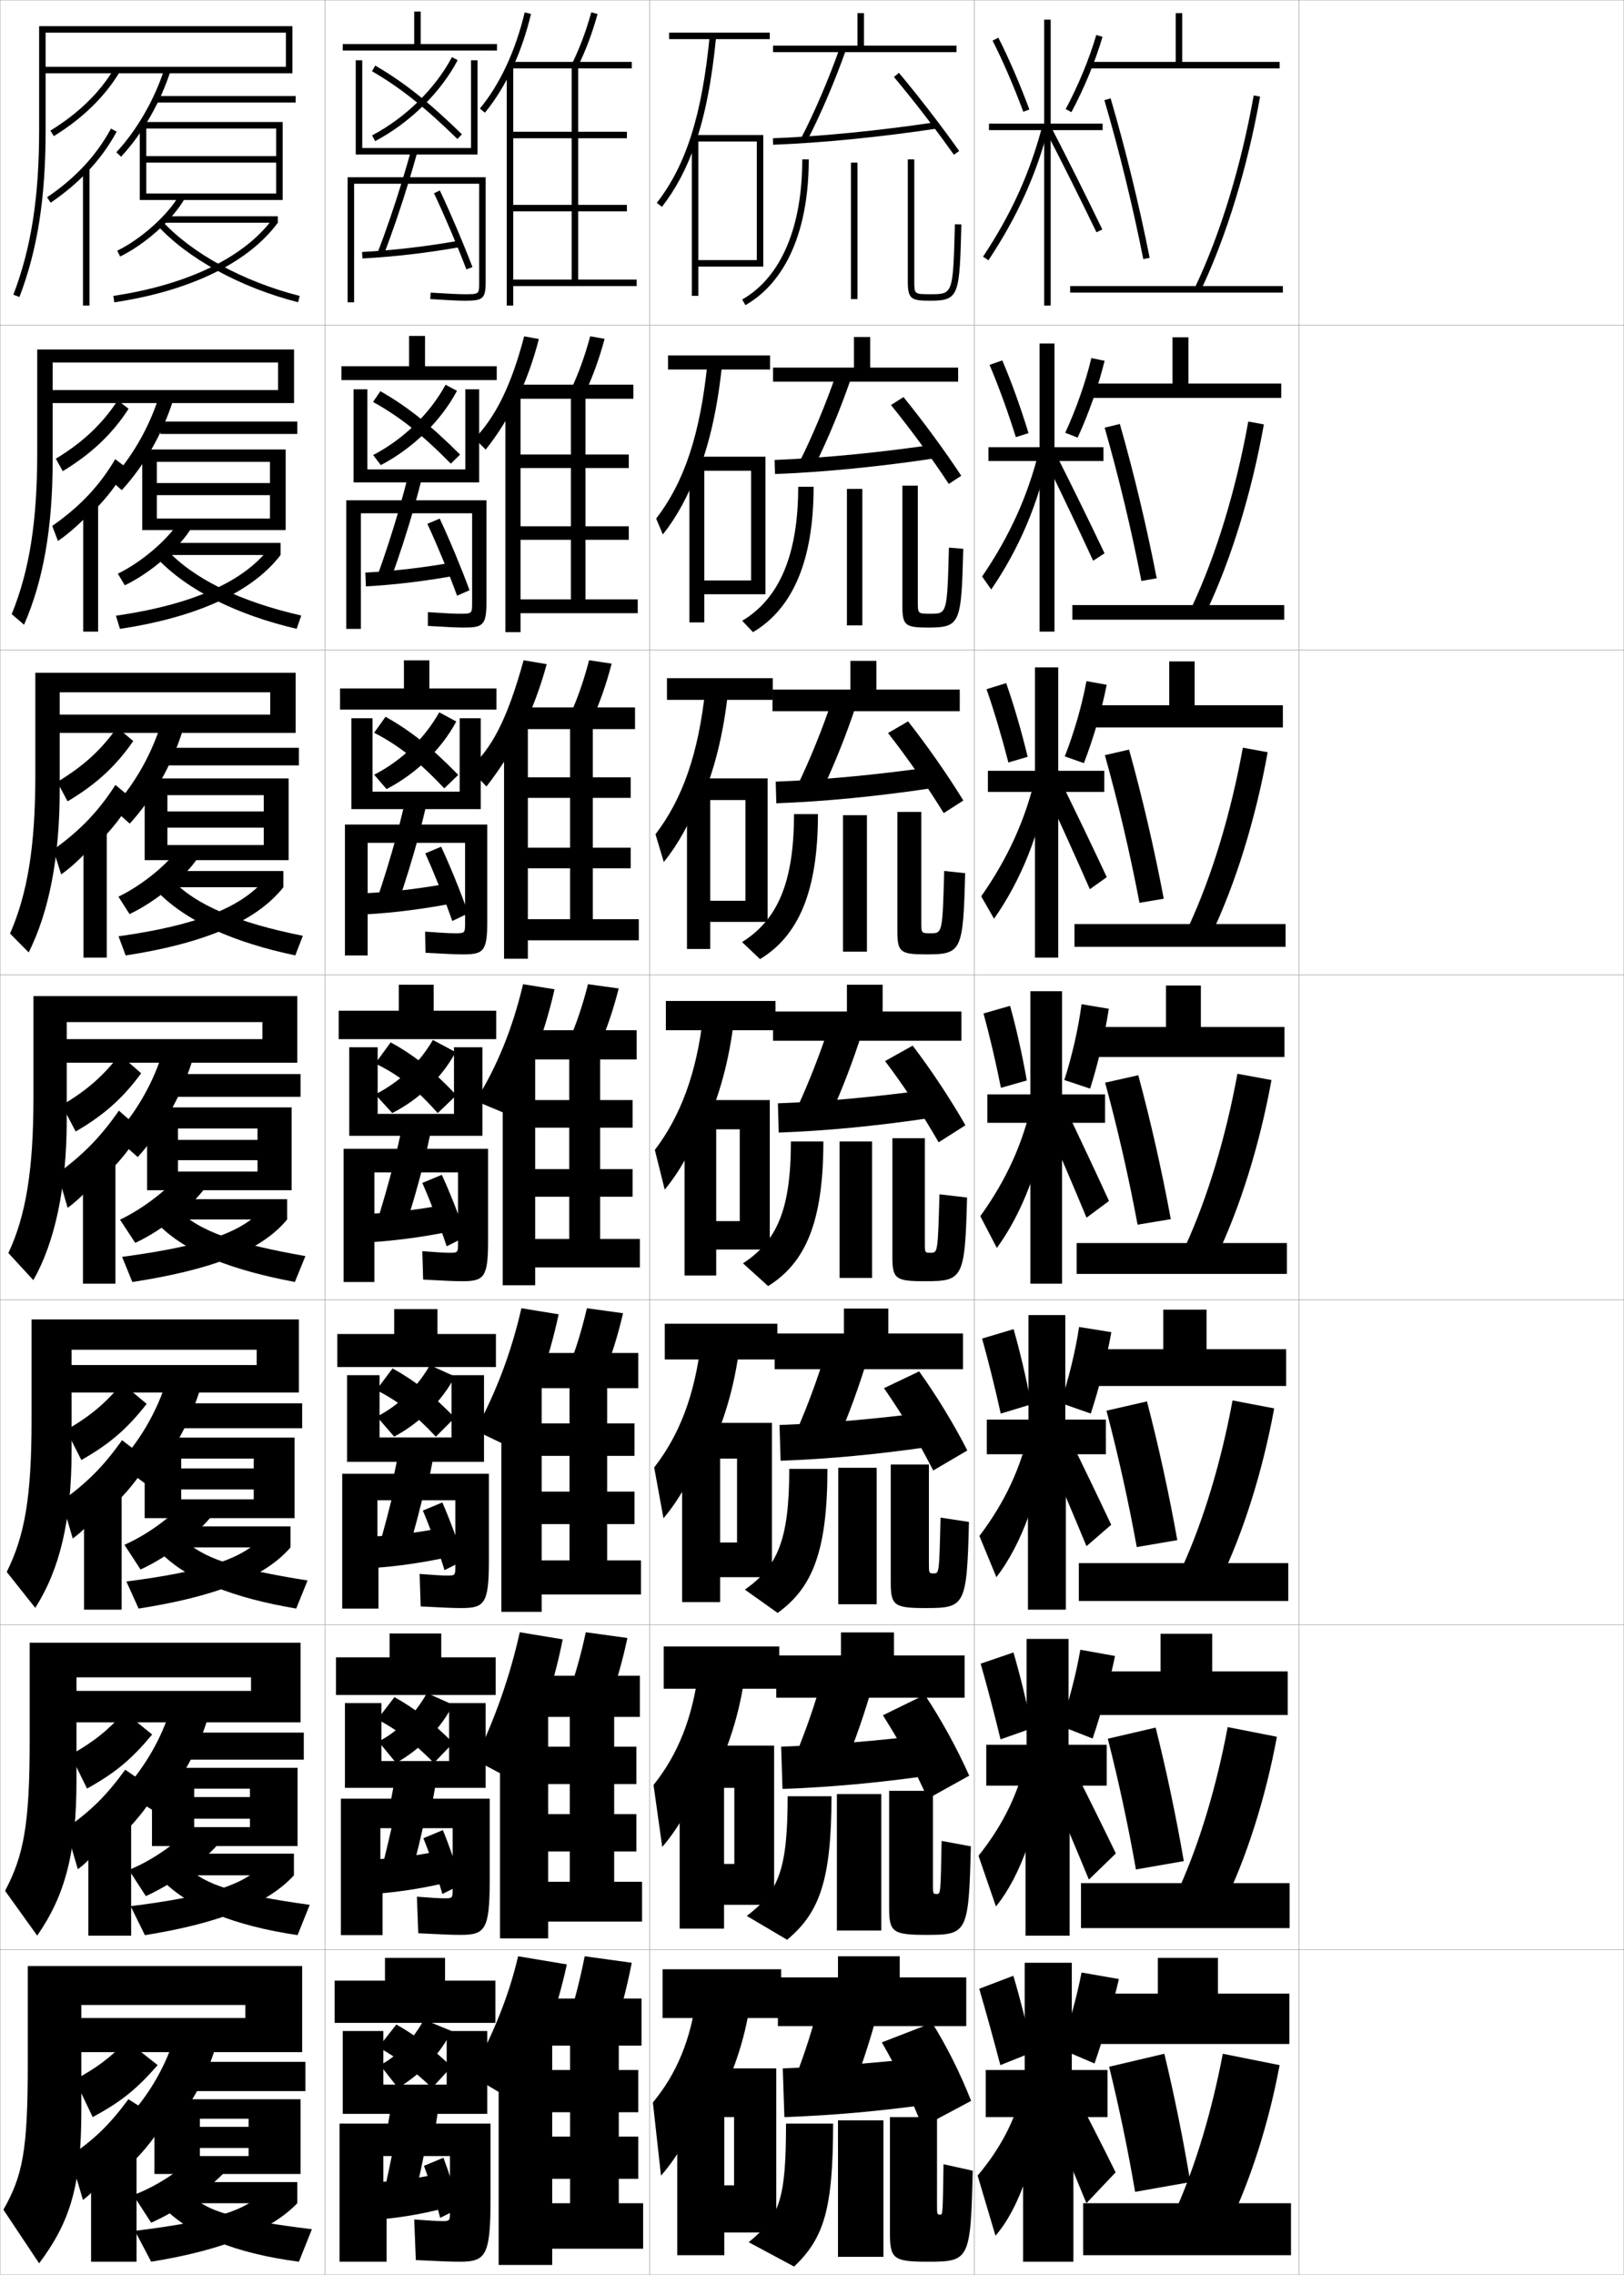 <?xml version="1.0" encoding="utf-8"?>
<!-- Generator: Adobe Illustrator 11 Build 225, SVG Export Plug-In . SVG Version: 6.0.0 Build 78)  -->
<!DOCTYPE svg PUBLIC "-//W3C//DTD SVG 1.0//EN"    "http://www.w3.org/TR/2001/REC-SVG-20010904/DTD/svg10.dtd">
<svg  xmlns="http://www.w3.org/2000/svg" xmlns:xlink="http://www.w3.org/1999/xlink" xmlns:a="http://ns.adobe.com/AdobeSVGViewerExtensions/3.0/"
	 width="500.1" height="700.1" viewBox="0 0 500.1 700.1"
	 overflow="visible" enable-background="new 0 0 500.1 700.1" xml:space="preserve">
		<g id="glyphs">
			<g>
				<rect x="0.05" y="0.05" fill="none" stroke="#999999" stroke-width="0.1" width="100" height="100"/> 
				<rect x="0.05" y="100.05" fill="none" stroke="#999999" stroke-width="0.1" width="100" height="100"/> 
				<rect x="0.05" y="200.05" fill="none" stroke="#999999" stroke-width="0.1" width="100" height="100"/> 
				<rect x="0.05" y="300.05" fill="none" stroke="#999999" stroke-width="0.1" width="100" height="100"/> 
				<rect x="0.05" y="400.05" fill="none" stroke="#999999" stroke-width="0.1" width="100" height="100"/> 
				<rect x="0.05" y="500.05" fill="none" stroke="#999999" stroke-width="0.1" width="100" height="100"/> 
				<rect x="0.05" y="600.05" fill="none" stroke="#999999" stroke-width="0.1" width="100" height="100"/> 
				<rect x="100.05" y="0.05" fill="none" stroke="#999999" stroke-width="0.1" width="100" height="100"/> 
				<rect x="100.05" y="100.05" fill="none" stroke="#999999" stroke-width="0.1" width="100" height="100"/> 
				<rect x="100.05" y="200.05" fill="none" stroke="#999999" stroke-width="0.1" width="100" height="100"/> 
				<rect x="100.05" y="300.05" fill="none" stroke="#999999" stroke-width="0.1" width="100" height="100"/> 
				<rect x="100.05" y="400.05" fill="none" stroke="#999999" stroke-width="0.1" width="100" height="100"/> 
				<rect x="100.05" y="500.05" fill="none" stroke="#999999" stroke-width="0.1" width="100" height="100"/> 
				<rect x="100.05" y="600.05" fill="none" stroke="#999999" stroke-width="0.1" width="100" height="100"/> 
				<rect x="200.05" y="0.05" fill="none" stroke="#999999" stroke-width="0.1" width="100" height="100"/> 
				<rect x="200.05" y="100.05" fill="none" stroke="#999999" stroke-width="0.1" width="100" height="100"/> 
				<rect x="200.05" y="200.05" fill="none" stroke="#999999" stroke-width="0.1" width="100" height="100"/> 
				<rect x="200.05" y="300.05" fill="none" stroke="#999999" stroke-width="0.1" width="100" height="100"/> 
				<rect x="200.05" y="400.05" fill="none" stroke="#999999" stroke-width="0.1" width="100" height="100"/> 
				<rect x="200.05" y="500.05" fill="none" stroke="#999999" stroke-width="0.1" width="100" height="100"/> 
				<rect x="200.05" y="600.05" fill="none" stroke="#999999" stroke-width="0.1" width="100" height="100"/> 
				<rect x="300.05" y="0.05" fill="none" stroke="#999999" stroke-width="0.1" width="100" height="100"/> 
				<rect x="300.05" y="100.05" fill="none" stroke="#999999" stroke-width="0.1" width="100" height="100"/> 
				<rect x="300.05" y="200.05" fill="none" stroke="#999999" stroke-width="0.1" width="100" height="100"/> 
				<rect x="300.05" y="300.05" fill="none" stroke="#999999" stroke-width="0.1" width="100" height="100"/> 
				<rect x="300.05" y="400.05" fill="none" stroke="#999999" stroke-width="0.1" width="100" height="100"/> 
				<rect x="300.05" y="500.05" fill="none" stroke="#999999" stroke-width="0.1" width="100" height="100"/> 
				<rect x="300.05" y="600.05" fill="none" stroke="#999999" stroke-width="0.1" width="100" height="100"/> 
				<rect x="400.05" y="0.05" fill="none" stroke="#999999" stroke-width="0.1" width="100" height="100"/> 
				<rect x="400.05" y="100.05" fill="none" stroke="#999999" stroke-width="0.1" width="100" height="100"/> 
				<rect x="400.05" y="200.05" fill="none" stroke="#999999" stroke-width="0.1" width="100" height="100"/> 
				<rect x="400.05" y="300.05" fill="none" stroke="#999999" stroke-width="0.1" width="100" height="100"/> 
				<rect x="400.05" y="400.05" fill="none" stroke="#999999" stroke-width="0.1" width="100" height="100"/> 
				<rect x="400.05" y="500.05" fill="none" stroke="#999999" stroke-width="0.1" width="100" height="100"/> 
				<rect x="400.05" y="600.05" fill="none" stroke="#999999" stroke-width="0.1" width="100" height="100"/> 
			</g>
			<polygon points="43.05,37.55 43.05,61.55 45.05,61.55 45.05,39.55 
				85.05,39.55 85.05,48.05 45.05,48.05 45.05,50.05 85.05,50.05 
				85.05,59.55 45.05,59.55 45.05,61.55 87.05,61.55 87.05,37.55 "/>
			<g>
				<polygon points="87.966,138.333 43.8,138.333 43.8,163.133 48.299,163.133 
					48.299,142.133 83.133,142.133 83.133,148.667 48.299,148.667 48.299,152.383 
					83.133,152.383 83.133,159.583 48.299,159.583 48.299,163.133 87.966,163.133 "/>
				<polygon points="88.883,239.566 44.55,239.566 44.55,264.716 51.55,264.716 
					51.55,244.716 81.216,244.716 81.216,249.733 51.55,249.733 51.55,254.717 
					81.216,254.717 81.216,260.066 51.55,260.066 51.55,264.716 88.883,264.716 "/>
				<polygon points="89.8,340.8 45.3,340.8 45.3,366.3 54.8,366.3 
					54.8,347.3 79.3,347.3 79.3,350.8 54.8,350.8 54.8,357.05 
					79.3,357.05 79.3,360.55 54.8,360.55 54.8,366.3 89.8,366.3 "/>
			</g>
			<polygon points="90.717,442.425 44.55,442.425 44.55,467.216 55.8,467.216 
				55.8,448.884 78.133,448.884 78.133,451.925 55.8,451.925 55.8,458.384 
				78.133,458.384 78.133,461.425 55.8,461.425 55.8,467.216 90.717,467.216 "/>
			<polygon points="91.633,544.05 46.8,544.05 46.8,568.133 59.8,568.133 
				59.8,550.467 76.967,550.467 76.967,553.051 59.8,553.051 59.8,559.716 
				76.967,559.716 76.967,562.3 59.8,562.3 59.8,568.133 91.633,568.133 "/>
			<polygon points="61.55,652.05 76.55,652.05 76.55,654.55 61.55,654.55 
				61.55,661.05 76.55,661.05 76.55,663.55 61.55,663.55 61.55,669.05 
				92.55,669.05 92.55,646.05 47.55,646.05 47.55,669.05 61.55,669.05 "/>
			<g>
				<path d="M35.818,46.868l1.463,1.363c6.54-7.022,12.088-16.636,15.221-26.375
					l-1.904-0.613C47.552,30.714,42.165,40.054,35.818,46.868z"/>
				<rect x="48.05" y="29.55" width="43" height="2"/> 
			</g>
			<g>
				<g>
					<path d="M34.106,147.815l3.386,3.037c6.85-7.431,12.534-17.338,15.767-27.547
						l-4.503-0.677C45.728,131.932,40.405,141.075,34.106,147.815z"/>
					<rect x="49.383" y="129.733" width="42.167" height="3.816"/> 
				</g>
				<g>
					<path d="M34.646,248.762l5.308,4.71c7.159-7.839,12.98-18.042,16.314-28.718
						l-7.103-0.742C46.154,233.15,40.896,242.097,34.646,248.762z"/>
					<rect x="50.716" y="230.142" width="41.333" height="5.408"/> 
				</g>
				<g>
					<path d="M35.185,349.709l7.23,6.384c7.469-8.248,13.426-18.744,16.86-29.89
						l-9.702-0.807C46.581,334.368,41.386,343.118,35.185,349.709z"/>
					<rect x="52.05" y="330.55" width="40.5" height="7"/> 
				</g>
				<g>
					<path d="M36.473,450.489l8.487,6.256c7.409-8.067,13.208-18.108,16.573-28.926
						l-10.801-1.205C47.757,435.42,42.626,443.973,36.473,450.489z"/>
					<rect x="53.383" y="431.884" width="39.667" height="7.666"/> 
				</g>
				<g>
					<path d="M37.761,551.27l9.744,6.128c7.35-7.887,12.991-17.473,16.287-27.963
						l-11.9-1.603C48.933,536.472,43.866,544.827,37.761,551.27z"/>
					<rect x="54.717" y="533.217" width="38.833" height="8.333"/> 
				</g>
			</g>
			<g>
				<path d="M39.05,652.05l11,6c7.291-7.706,12.773-16.837,16-27l-13-2
					C50.109,637.523,45.105,645.682,39.05,652.05z"/>
				<rect x="56.05" y="634.55" width="38" height="9"/> 
			</g>
			<g>
				<path d="M36.112,77.15l0.875,1.799c7.773-3.778,16.345-11.479,19.936-17.912
					L55.177,60.062C51.816,66.082,43.442,73.588,36.112,77.15z"/>
				<rect x="50.55" y="66.55" width="35" height="2"/> 
				<path d="M34.901,91.061l0.297,1.979c23.417-3.505,41.3-12.201,50.352-24.489
					l-1.609-1.186C75.205,79.221,57.79,87.636,34.901,91.061z"/>
				<path d="M48.311,69.224c9.458,10.373,25.717,19.269,43.492,23.795l0.494-1.938
					c-17.412-4.435-33.303-13.109-42.508-23.205L48.311,69.224z"/>
			</g>
			<g>
				<g>
					<path d="M36.287,176.55l2.146,3.582c7.946-3.804,16.661-11.336,20.53-17.676
						l-3.705-2.146C51.853,165.953,43.557,173.052,36.287,176.55z"/>
					<rect x="50.401" y="167.083" width="36" height="3.717"/> 
					<path d="M35.694,189.492l1.248,4.049c23.389-3.543,40.656-11.19,49.459-22.741
						l-3.341-2.305C74.973,179.203,58.912,186.134,35.694,189.492z"/>
					<path d="M48.202,171.612l3.065-2.523c8.336,9.102,22.925,16.148,41.506,20.337
						l-1.411,4.098C73.244,189.321,57.444,181.62,48.202,171.612z"/>
				</g>
				<g>
					<path d="M36.473,275.95l3.417,5.365c8.118-3.829,16.978-11.192,21.124-17.44
						l-5.664-3.317C51.901,265.823,43.685,272.517,36.473,275.95z"/>
					<rect x="51.265" y="268.066" width="36" height="4.983"/> 
					<path d="M36.5,288.149l2.198,5.894c23.361-3.582,40.011-10.18,48.568-20.993
						l-5.073-3.198C74.754,279.409,60.047,284.856,36.5,288.149z"/>
					<path d="M48.106,274l4.651-3.474c7.467,8.107,20.753,13.526,40.505,17.47
						l-2.328,6.033C72.474,290.149,57.132,283.644,48.106,274z"/>
				</g>
				<g>
					<path d="M36.956,375.351l4.688,7.148c8.291-3.855,17.294-11.049,21.718-17.205
						l-7.623-4.488C52.246,365.694,44.108,371.981,36.956,375.351z"/>
					<rect x="52.425" y="369.05" width="36" height="6.25"/> 
					<path d="M37.601,386.806l3.148,7.738c23.333-3.619,39.367-9.168,47.676-19.244
						l-6.805-4.092C74.831,379.616,61.478,383.579,37.601,386.806z"/>
					<path d="M48.306,376.388l6.238-4.424c6.598,7.113,18.582,10.904,39.504,14.602
						l-3.246,7.969C72,390.978,57.116,385.667,48.306,376.388z"/>
				</g>
				<g>
					<path d="M38.321,475.417l4.958,7.6c8.463-3.883,17.61-10.906,22.312-16.971
						l-8.582-4.326C53.588,466.312,45.489,472.28,38.321,475.417z"/>
					<rect x="53.467" y="469.758" width="36" height="6.458"/> 
					<path d="M38.917,486.72l3.766,8.326c23.305-3.658,38.724-9.49,46.784-18.83
						l-8.203-3.728C75.123,479.748,63.124,483.56,38.917,486.72z"/>
					<path d="M56.213,473.325c5.728,6.12,16.41,9.616,38.502,13.068l-3.497,8.646
						c-19.144-3.233-33.568-8.683-42.164-17.598L56.213,473.325z"/>
				</g>
				<g>
					<path d="M39.686,575.483l5.229,8.05c8.635-3.908,17.927-10.763,22.906-16.735
						l-9.541-4.163C54.931,566.928,46.87,572.58,39.686,575.483z"/>
					<rect x="54.508" y="570.466" width="36" height="6.667"/> 
					<path d="M40.233,586.635l4.383,8.913c23.277-3.697,38.08-9.812,45.892-18.415
						l-9.602-3.364C75.415,579.88,64.77,583.541,40.233,586.635z"/>
					<path d="M57.881,574.688c4.858,5.126,14.238,8.327,37.501,11.534l-3.749,9.322
						c-19.485-2.91-33.452-8.498-41.832-17.049L57.881,574.688z"/>
				</g>
			</g>
			<g>
				<path d="M41.05,675.55l5.5,8.5c8.808-3.935,18.243-10.619,23.5-16.5l-10.5-4
					C56.272,667.544,48.25,672.88,41.05,675.55z"/>
				<rect x="55.55" y="671.55" width="36" height="6.5"/> 
				<path d="M80.55,675.05c-4.844,4.962-14.134,8.473-39,11.5l5,9.5
					c23.249-3.736,37.436-10.135,45-18L80.55,675.05z"/>
				<path d="M59.55,676.05c3.988,4.132,12.066,7.038,36.5,10l-4,10
					c-19.827-2.587-33.335-8.314-41.5-16.5L59.55,676.05z"/>
			</g>
			<g>
				<path d="M15.524,40.199l1.051,1.701c8.894-5.49,15.734-12.164,20.332-19.837
					l-1.715-1.027C30.697,28.535,24.265,34.804,15.524,40.199z"/>
				<path d="M26.55,53.249c3.741-3.866,6.863-8.077,9.379-12.723l-1.758-0.953
					c-4.498,8.304-10.936,15.222-19.682,21.148l1.121,1.656
					C19.753,59.57,23.372,56.532,26.55,53.249L26.55,53.249z"/>
				<rect x="25.55" y="51.55" width="2" height="42.5"/> 
			</g>
			<g>
				<path d="M19.319,145.008c8.889-5.379,15.341-11.547,20.277-19.197L36.25,123.205
					c-4.652,7.157-10.617,12.839-19.057,17.969L19.319,145.008z"/>
				<path d="M28.964,157.132c4.037-4.034,7.335-8.381,9.982-13.186l-3.465-2.627
					c-4.842,8.193-10.882,14.604-19.401,20.54l1.768,4.631
					c4.174-2.879,8.167-6.644,11.116-10.107V157.132z"/>
				<rect x="25.631" y="154.133" width="4.583" height="40.25"/> 
			</g>
			<g>
				<path d="M20.813,246.617c8.884-5.268,14.948-10.931,20.221-18.559l-4.977-4.185
					C31.25,230.689,25.751,235.784,17.613,240.649L20.813,246.617z"/>
				<path d="M30.129,259.516c4.333-4.201,7.809-8.685,10.586-13.648l-5.172-4.302
					c-5.187,8.083-10.827,13.986-19.12,19.932l2.414,7.605
					c4.205-2.949,8.573-7.44,11.292-11.086V259.516z"/>
				<rect x="25.712" y="255.217" width="7.167" height="39.5"/> 
			</g>
			<g>
				<path d="M23.308,348.226c8.879-5.156,14.555-10.314,20.166-17.919l-6.607-5.764
					c-4.965,6.474-9.996,10.981-17.834,15.581L23.308,348.226z"/>
				<path d="M32.294,361.899c4.629-4.368,8.281-8.989,11.189-14.111l-6.879-5.977
					c-5.531,7.974-10.773,13.369-18.84,19.324l3.061,10.578
					c4.236-3.02,8.979-8.237,11.469-12.064V361.899z"/>
				<rect x="25.544" y="356.3" width="10" height="38.75"/> 
			</g>
			<g>
				<path d="M25.055,449.333c8.875-5.045,14.163-9.697,20.111-17.279l-7.572-6.342
					c-5.12,6.132-9.685,10.053-17.222,14.387L25.055,449.333z"/>
				<path d="M34.046,464.116c4.925-4.535,8.754-9.293,11.793-14.574l-8.252-6.318
					c-5.688,7.99-10.583,12.942-18.56,18.717l3.374,11.551
					c4.268-3.09,9.385-9.033,11.646-13.043V464.116z"/>
				<rect x="25.879" y="457.884" width="11.583" height="37.5"/> 
			</g>
			<g>
				<path d="M26.802,550.441c8.872-4.934,13.771-9.081,20.056-16.64l-8.536-6.921
					c-5.276,5.79-9.374,9.125-16.611,13.193L26.802,550.441z"/>
				<path d="M35.798,566.333c5.221-4.703,9.227-9.598,12.396-15.037l-9.626-6.659
					c-5.845,8.005-10.394,12.515-18.28,18.108l3.687,12.525
					c4.299-3.16,9.792-9.831,11.823-14.021V566.333z"/>
				<rect x="27.214" y="559.467" width="13.167" height="36.25"/> 
			</g>
			<g>
				<path d="M28.55,651.55c8.867-4.822,13.378-8.465,20-16l-9.5-7.5
					c-5.433,5.448-9.063,8.196-16,12L28.55,651.55z"/>
				<path d="M37.55,668.55c5.517-4.87,9.7-9.901,13-15.5l-11-7
					c-6.002,8.02-10.204,12.087-18,17.5l4,13.5c4.33-3.231,10.198-10.629,12-15V668.55z"/>
				<rect x="28.05" y="661.05" width="14" height="35"/> 
			</g>
			<path d="M93.05,631.55v-26.5h-84.5v30.5c0,26.503-1.617,34.092-7.5,44.5l11,16.5
				c9.599-12.829,13-23.905,13-47v-32.5h50.5v4h-54v10.5H93.05z"/>
			<g>
				<path d="M9.133,505.55v30.75c0,25.148-1.872,34.882-7.573,45.608l9.895,13.783
					c8.576-12.363,12.095-25.381,12.095-47.726v-31.749h53.75v4.166h-57v9.667h72.25
					v-24.5H9.133z"/>
				<path d="M9.716,406.05v31c0,23.794-2.126,35.672-7.646,46.717l8.791,11.066
					c7.553-11.898,11.188-26.855,11.188-48.45v-30.999h57v4.707h-60v8.459h73v-22.5H9.716
					z"/>
				<path d="M10.3,306.55v31.25c0,22.439-2.381,36.463-7.719,47.824l7.687,8.352
					c6.53-11.434,10.282-28.332,10.282-49.176v-30.25h60.25v5.25h-63v7.25h73.75v-20.5H10.3z"/>
				<path d="M8.84,293.119c6.213-12.482,9.543-29.027,9.543-49.902v-30.167h64.833v6.875
					H16.55v5.625h74.5v-18.5H10.883v31.5c0,21.854-2.402,36.409-7.79,48.764L8.84,293.119z"
					/>
				<path d="M7.412,192.263c5.896-13.532,8.805-29.724,8.805-50.63v-30.083h69.417v8.5
					H15.3v4h75.25v-16.5H11.466v31.75c0,21.268-2.425,36.355-7.862,49.703L7.412,192.263z"/>
			</g>
			<path d="M12.05,40.05c0,20.682-2.447,36.301-7.934,50.643l1.867,0.715
				c5.579-14.581,8.066-30.42,8.066-51.357v-30h74v10.5h-74v2h76v-14.5h-78V40.05z"/>
			<g>
				<polygon points="153.05,13.55 153.05,15.55 105.55,15.55 105.55,13.55 
					127.55,13.55 127.55,3.55 129.55,3.55 129.55,13.55 "/>
				<polygon points="152.966,112.716 152.966,116.966 105.133,116.966 105.133,112.716 
					125.966,112.716 125.966,103.383 130.883,103.383 130.883,112.716 "/>
				<polygon points="152.883,211.883 152.883,218.383 104.716,218.383 104.716,211.883 
					124.383,211.883 124.383,203.217 132.216,203.217 132.216,211.883 "/>
				<polygon points="152.8,311.05 152.8,319.8 104.3,319.8 104.3,311.05 
					122.8,311.05 122.8,303.05 133.55,303.05 133.55,311.05 "/>
				<polygon points="152.716,410.55 152.716,420.716 103.883,420.716 103.883,410.55 
					121.383,410.55 121.383,402.883 134.716,402.883 134.716,410.55 "/>
				<polygon points="152.633,510.05 152.633,521.633 103.466,521.633 103.466,510.05 
					119.966,510.05 119.966,502.717 135.883,502.717 135.883,510.05 "/>
				<polygon points="152.55,622.55 152.55,609.55 137.05,609.55 137.05,602.55 
					118.55,602.55 118.55,609.55 103.05,609.55 103.05,622.55 "/>
			</g>
			<g>
				<path d="M139.165,17.584l1.77,0.932c-5.257,9.987-14.76,19.304-25.419,24.919
					l-0.932-1.77C124.899,36.23,134.089,27.229,139.165,17.584z"/>
				<path d="M115.552,20.185c8.802,5.104,16.536,11.231,26.696,21.149l-1.396,1.432
					c-10.034-9.795-17.654-15.836-26.304-20.851L115.552,20.185z"/>
				<polygon points="111.55,45.55 145.05,45.55 145.05,18.55 147.05,18.55 
					147.05,47.55 109.55,47.55 109.55,18.55 111.55,18.55 "/>
				<path d="M109.05,78.55L109.05,78.55v14.5h-2v-38.5h42.5v32.46
					c0,5.097-1.065,5.54-6.5,5.54c-1.848,0-5.007-0.15-10.563-0.502l0.127-1.996
					c5.512,0.35,8.633,0.498,10.437,0.498c4.5,0,4.5,0,4.5-3.54V56.55h-38.5V78.55z"/>
				<path d="M123.884,55.55c-2.408,7.89-5.044,15.587-7.767,22.64l1.865,0.721
					c2.808-7.271,5.524-15.22,7.995-23.36l0,0
					c0.878-2.895,1.728-5.812,2.536-8.733l-1.928-0.533
					C125.728,49.386,124.821,52.48,123.884,55.55L123.884,55.55z"/>
				<path d="M141.375,74.065l0.35,1.969c-10.138,1.801-20.272,2.982-30.121,3.514
					l-0.107-1.996C121.264,77.024,131.317,75.852,141.375,74.065z"/>
				<path d="M135.454,58.622c3.314,7.013,7.252,16.266,10.03,23.572l-1.869,0.711
					c-2.762-7.263-6.675-16.459-9.97-23.428L135.454,58.622z"/>
			</g>
			<g>
				<path d="M137.209,118.406l3.513,1.871c-4.885,9.22-13.524,17.671-23.446,22.863
					l-2.371-3.097C124.272,135.167,132.412,127.251,137.209,118.406z"/>
				<path d="M117.134,120.39c8.253,4.699,15.311,10.301,24.547,19.516l-2.848,2.788
					c-8.98-9.089-15.808-14.5-23.953-18.984L117.134,120.39z"/>
				<polygon points="147.549,148.466 108.883,148.466 108.883,119.8 113.133,119.8 
					113.133,144.466 143.3,144.466 143.3,119.8 147.549,119.8 "/>
				<path d="M111.133,178.3L111.133,178.3v15.25h-4.5v-39.583h43.167v31.383
					c0,7.13-1.148,7.783-7,7.783c-1.95,0-5.105-0.142-11.042-0.501
					l0.002-4.248c5.154,0.348,8.063,0.499,9.737,0.499
					c3.876,0,3.887-0.013,3.887-3.367v-27.55h-34.25V178.3z"/>
				<path d="M123.086,156.05c-2.187,7.527-4.581,14.893-7.064,21.7l4.222,0.767
					c2.59-7.049,5.065-14.674,7.305-22.467l0,0
					c0.831-2.966,1.633-5.953,2.387-8.945l-4.273-0.611
					C124.849,149.688,123.984,152.879,123.086,156.05L123.086,156.05z"/>
				<path d="M140.487,172.896l0.375,4.141c-9.513,1.758-19.032,2.915-28.185,3.428
					l-0.173-4.247C121.599,175.744,131.079,174.619,140.487,172.896z"/>
				<path d="M135.402,159.598c3.089,6.586,6.669,15.198,9.187,22.048l-3.837,1.682
					c-2.507-6.864-6.099-15.538-9.146-22.118L135.402,159.598z"/>
			</g>
			<g>
				<path d="M135.255,219.228l5.256,2.811c-4.513,8.454-12.289,16.038-21.473,20.807
					l-3.811-4.423C123.646,234.104,130.736,227.275,135.255,219.228z"/>
				<path d="M118.717,220.595c7.706,4.295,14.086,9.372,22.399,17.883l-4.299,4.144
					c-7.927-8.383-13.961-13.165-21.601-17.117L118.717,220.595z"/>
				<polygon points="148.05,249.008 108.216,249.008 108.216,221.05 114.716,221.05 
					114.716,243.633 141.55,243.633 141.55,221.05 148.05,221.05 "/>
				<path d="M113.216,278.05L113.216,278.05v16h-7v-40.292h43.833v29.932
					c0,9.164-1.229,10.026-7.5,10.026c-2.052,0-5.205-0.134-11.521-0.5l-0.124-6.499
					c4.797,0.347,7.495,0.5,9.037,0.5c3.252,0,3.275-0.025,3.275-3.193v-24.641h-30
					V278.05z"/>
				<path d="M122.29,256.55c-1.966,7.166-4.118,14.2-6.362,20.76l6.577,0.813
					c2.374-6.827,4.606-14.129,6.616-21.573l0,0c0.785-3.038,1.538-6.093,2.239-9.156
					l-6.619-0.688C123.972,249.99,123.146,253.278,122.29,256.55L122.29,256.55z"/>
				<path d="M138.85,271.727l0.4,6.312c-8.888,1.715-17.792,2.847-26.248,3.343
					l-0.239-6.498C121.184,274.463,130.091,273.386,138.85,271.727z"/>
				<path d="M135.851,260.574c2.863,6.161,6.085,14.131,8.343,20.523l-4.918,2.341
					c-2.252-6.465-5.522-14.617-8.323-20.809L135.851,260.574z"/>
			</g>
			<g>
				<path d="M115.55,336.8c7.469-3.759,13.511-9.501,17.75-16.75l7,3.75
					c-4.141,7.687-11.053,14.405-19.5,18.75L115.55,336.8z"/>
				<path d="M115.55,327.3l4.75-6.5c7.158,3.892,12.861,8.442,20.25,16.25l-5.75,5.5
					C127.927,334.873,122.685,330.721,115.55,327.3z"/>
				<polygon points="148.55,349.55 107.55,349.55 107.55,322.3 116.3,322.3 
					116.3,342.8 139.8,342.8 139.8,322.3 148.55,322.3 "/>
				<path d="M141.05,382.53v-21.73h-25.75v17l0,0v16.75h-9.5v-41h44.5v28.48
					c0,11.197-1.312,12.27-8,12.27c-2.154,0-5.304-0.126-12-0.5l-0.25-8.75
					c4.44,0.346,6.926,0.5,8.338,0.5C141.016,385.55,141.05,385.512,141.05,382.53z"/>
				<path d="M121.493,357.05c-1.745,6.804-3.655,13.507-5.66,19.82l8.934,0.859
					c2.156-6.604,4.146-13.584,5.926-20.68l0,0c0.738-3.109,1.443-6.233,2.09-9.367
					l-8.965-0.766C123.094,350.292,122.31,353.678,121.493,357.05L121.493,357.05z"/>
				<path d="M137.962,370.558l0.426,8.484c-8.263,1.671-16.551,2.778-24.311,3.257
					l-0.305-8.748C121.519,373.183,129.853,372.152,137.962,370.558z"/>
				<path d="M136.05,361.55c2.638,5.735,5.502,13.064,7.5,19l-6,3
					c-1.998-6.066-4.946-13.696-7.5-19.5L136.05,361.55z"/>
			</g>
			<g>
				<path d="M116.049,435.966c6.67-3.372,12.389-8.936,16.333-15.833l7.685,3.483
					c-3.861,7.435-10.661,14.231-18.685,18.517L116.049,435.966z"/>
				<path d="M115.883,427.799l5-6.666c6.644,3.646,12.151,7.963,19.167,15.166
					l-5.833,5.834C127.525,435.038,122.57,431.179,115.883,427.799z"/>
				<polygon points="149.049,449.883 106.883,449.883 106.883,423.217 116.883,423.217 
					116.883,442.383 139.05,442.383 139.05,423.217 149.049,423.217 "/>
				<path d="M140.216,482.036v-20.32h-24v15.834h0.333v17.5h-11.167v-41.5h45.167v26.82
					c0,13.231-1.394,14.513-8.5,14.513c-2.256,0-5.423-0.118-12.5-0.5l-0.333-10
					c4.398,0.345,7.01,0.5,8.392,0.5C140.169,484.883,140.216,484.833,140.216,482.036z"
					/>
				<path d="M121.529,457.55c-1.524,6.441-3.192,12.813-4.958,18.88l9.122,0.906
					c1.94-6.383,3.688-13.039,5.237-19.786h0.667
					c0.692-3.181,1.349-6.374,1.94-9.578l-10.81-0.844
					c-0.679,3.466-1.422,6.948-2.198,10.422H121.529z"/>
				<path d="M136.824,470.055l0.451,9.323c-7.638,1.627-15.311,2.71-22.374,3.171
					l-0.37-9.665C121.603,472.568,129.364,471.586,136.824,470.055z"/>
				<path d="M136.216,462.383c2.332,5.346,4.928,12.354,6.667,17.833l-6,3
					c-1.743-5.667-4.374-12.912-6.667-18.333L136.216,462.383z"/>
			</g>
			<g>
				<path d="M116.55,535.967c5.871-2.985,11.267-8.371,14.917-14.917l8,3.583
					c-3.506,7.037-10.058,13.776-17.5,17.917L116.55,535.967z"/>
				<path d="M116.216,529.133l5.25-6.833c6.13,3.401,11.44,7.483,18.083,14.083
					l-5.917,6.167C127.124,536.038,122.457,532.472,116.216,529.133z"/>
				<polygon points="149.55,550.217 106.217,550.217 106.217,524.133 117.466,524.133 
					117.466,541.967 138.3,541.967 138.3,524.133 149.55,524.133 "/>
				<path d="M139.383,581.543v-18.91h-22.25v14.667h0.667v18.25h-12.833v-42h45.833v25.16
					c0,15.266-1.476,16.757-9,16.757c-2.358,0-5.543-0.112-13-0.5l-0.417-11.25
					c4.356,0.343,7.095,0.5,8.446,0.5C139.323,584.217,139.383,584.154,139.383,581.543z"
					/>
				<path d="M121.566,558.05c-1.303,6.08-2.729,12.12-4.255,17.94l9.311,0.953
					c1.723-6.161,3.229-12.495,4.547-18.894h1.333
					c0.645-3.252,1.253-6.515,1.791-9.789l-12.655-0.922
					c-0.635,3.558-1.337,7.137-2.073,10.711H121.566z"/>
				<path d="M135.687,569.553l0.476,10.161c-7.012,1.584-14.07,2.643-20.437,3.086
					l-0.435-10.583C121.688,571.955,128.876,571.02,135.687,569.553z"/>
				<path d="M136.383,563.217c2.025,4.955,4.355,11.645,5.833,16.666l-6,3
					c-1.489-5.269-3.801-12.128-5.833-17.166L136.383,563.217z"/>
			</g>
			<g>
				<path d="M117.05,635.55l5.5,7c6.939-4.038,13.312-10.788,16.5-17.5l-8.5-3.5
					C127.194,627.744,122.122,632.951,117.05,635.55z"/>
				<path d="M116.55,630.05c5.793,3.298,10.172,6.571,16.5,12.5l6-6.5
					c-6.271-5.996-11.384-9.844-17-13L116.55,630.05z"/>
				<polygon points="150.05,650.55 150.05,625.05 137.55,625.05 137.55,641.55 
					118.05,641.55 118.05,625.05 105.55,625.05 105.55,650.55 "/>
				<path d="M138.55,681.05c0,2.426-0.073,2.5-2.5,2.5c-1.32,0-4.186-0.158-8.5-0.5l0.5,12.5
					c7.837,0.396,11.04,0.5,13.5,0.5c7.942,0,9.5-1.7,9.5-19v-23.5h-46.5v42.5h14.5v-19h-1v-13.5h20.5
					V681.05z"/>
				<path d="M121.603,658.55c-1.082,5.718-2.267,11.427-3.553,17l9.5,1
					c1.507-5.938,2.771-11.95,3.858-18h2c0.599-3.323,1.158-6.655,1.642-10l-14.5-1
					c-0.59,3.648-1.252,7.325-1.947,11H121.603z"/>
				<path d="M134.55,669.05c-6.161,1.403-12.777,2.291-18.5,2.5l0.5,11.5
					c5.671-0.426,12.113-1.459,18.5-3L134.55,669.05z"/>
				<path d="M136.55,664.05l-6,2.5c1.771,4.656,3.766,11.13,5,16l6-3
					C140.331,674.984,138.27,668.615,136.55,664.05z"/>
			</g>
			<g>
				<path d="M159.05,647.05c7.598-15.009,12.529-28.644,15.5-42.5l-15-2.5
					c-2.799,11.985-7.548,23.878-14.6,36.66L159.05,647.05z"/>
				<polygon points="170.05,627.05 153.55,627.05 153.55,697.05 170.05,697.05 
					170.05,692.05 198.05,692.05 198.05,678.05 190.55,678.05 190.55,629.55 
					197.55,629.55 197.55,615.05 167.55,615.05 167.55,629.55 175.55,629.55 
					175.55,678.05 170.05,678.05 170.05,670.55 196.55,670.55 196.55,657.55 
					170.05,657.55 170.05,650.05 196.55,650.05 196.55,637.05 170.05,637.05 "/>
				<path d="M189.55,623.55c1.933-5.907,3.57-12.265,5-19.5l-14.5-2
					c-1.43,7.235-3.067,13.593-5,19.5L189.55,623.55z"/>
			</g>
			<g>
				<g>
					<path d="M173.291,504.518l-13.233-2.186c-2.999,13.461-7.431,26.123-13.725,39.331
						l12.068,6.403C165.555,533.385,170.29,519.454,173.291,504.518z"/>
					<polygon points="168.8,526.05 153.966,526.05 153.966,596.55 168.8,596.55 
						168.8,591.383 197.716,591.383 197.716,579.133 189.133,579.133 189.133,528.383 
						197.05,528.383 197.05,515.716 166.05,515.716 166.05,528.383 175.466,528.383 
						175.466,579.133 168.8,579.133 168.8,569.8 195.966,569.8 195.966,558.3 
						168.8,558.3 168.8,549.05 195.966,549.05 195.966,537.55 168.8,537.55 
						"/>
					<path d="M187.86,523.049c2.087-5.753,3.838-11.934,5.348-18.948l-12.817-1.769
						c-1.503,6.992-3.245,13.151-5.318,18.885L187.86,523.049z"/>
				</g>
				<g>
					<path d="M172.033,404.485l-11.467-1.871c-3.11,13.512-7.658,25.622-14.165,37.633
						l10.661,5.139C164.103,432.277,168.862,419.233,172.033,404.485z"/>
					<polygon points="166.8,425.05 154.383,425.05 154.383,496.05 166.8,496.05 
						166.8,490.716 197.383,490.716 197.383,480.216 186.966,480.216 186.966,427.216 
						196.55,427.216 196.55,416.383 164.55,416.383 164.55,427.216 175.383,427.216 
						175.383,480.216 166.8,480.216 166.8,469.05 195.383,469.05 195.383,459.05 
						166.8,459.05 166.8,448.05 195.383,448.05 195.383,438.05 166.8,438.05 
						"/>
					<path d="M186.172,422.548c2.24-5.598,4.104-11.602,5.695-18.396l-11.134-1.538
						c-1.577,6.75-3.423,12.711-5.638,18.27L186.172,422.548z"/>
				</g>
				<g>
					<path d="M170.775,304.453l-9.701-1.557c-3.221,13.562-7.885,25.121-14.604,35.935
						l9.254,3.875C162.651,331.17,167.434,319.014,170.775,304.453z"/>
					<polygon points="164.8,324.05 154.8,324.05 154.8,395.55 164.8,395.55 
						164.8,390.05 197.05,390.05 197.05,381.3 184.8,381.3 184.8,326.05 
						196.05,326.05 196.05,317.05 163.05,317.05 163.05,326.05 175.3,326.05 
						175.3,381.3 164.8,381.3 164.8,368.3 194.8,368.3 194.8,359.8 
						164.8,359.8 164.8,347.05 194.8,347.05 194.8,338.55 164.8,338.55 
						"/>
					<path d="M184.483,322.048c2.393-5.443,4.37-11.271,6.042-17.844l-9.451-1.309
						c-1.651,6.508-3.601,12.271-5.958,17.656L184.483,322.048z"/>
				</g>
			</g>
			<g>
				<g>
					<path d="M147.778,33.413l1.543,1.273c6.368-7.717,11.279-18.229,14.201-30.403
						l-1.945-0.467C158.727,15.696,153.954,25.931,147.778,33.413z"/>
					<polygon points="158.05,65.05 193.05,65.05 193.05,63.05 158.05,63.05 
						158.05,42.55 193.05,42.55 193.05,40.55 158.05,40.55 158.05,20.55 
						156.05,20.55 156.05,94.05 158.05,94.05 158.05,88.05 196.05,88.05 
						196.05,86.05 178.05,86.05 178.05,21.05 194.55,21.05 194.55,19.05 
						157.55,19.05 157.55,21.05 176.05,21.05 176.05,86.05 158.05,86.05 "/>
					<path d="M176.152,19.609l1.795,0.881c2.442-4.976,4.427-10.267,6.066-16.173
						l-1.928-0.535C180.479,9.568,178.539,14.745,176.152,19.609z"/>
				</g>
				<g>
					<path d="M165.94,104.34l-4.53-0.83c-3.999,15.252-8.776,24.688-15.246,31.472
						l3.396,3.387C156.972,129.106,162.494,117.722,165.94,104.34z"/>
					<polygon points="160.3,121.717 155.633,121.717 155.633,194.55 160.3,194.55 
						160.3,188.716 196.383,188.716 196.383,184.467 180.3,184.467 180.3,122.717 
						195.05,122.717 195.05,118.383 159.383,118.383 159.383,122.717 175.8,122.717 
						175.8,184.467 160.3,184.467 160.3,166.133 193.633,166.133 193.633,161.967 
						160.3,161.967 160.3,144.05 193.633,144.05 193.633,139.883 160.3,139.883 
						"/>
					<path d="M180.126,121.01c2.426-5.132,4.408-10.602,6.058-16.73l-4.436-0.793
						c-1.621,6.027-3.564,11.399-5.941,16.438L180.126,121.01z"/>
				</g>
				<g>
					<path d="M168.357,204.396l-7.115-1.193c-5.146,18.624-9.93,27.26-16.692,33.347
						l5.25,5.5C158.254,231.244,164.388,218.987,168.357,204.396z"/>
					<polygon points="162.55,222.883 155.217,222.883 155.217,295.05 162.55,295.05 
						162.55,289.383 196.717,289.383 196.717,282.883 182.55,282.883 182.55,224.383 
						195.55,224.383 195.55,217.716 161.217,217.716 161.217,224.383 175.55,224.383 
						175.55,282.883 162.55,282.883 162.55,267.216 194.217,267.216 194.217,260.883 
						162.55,260.883 162.55,245.55 194.217,245.55 194.217,239.216 162.55,239.216 
						"/>
					<path d="M182.305,221.529c2.409-5.288,4.389-10.936,6.05-17.287l-6.943-1.051
						c-1.636,6.268-3.582,11.835-5.949,17.047L182.305,221.529z"/>
				</g>
			</g>
			<g>
				<g>
					<polygon points="375.05,613.55 375.05,602.55 356.55,602.55 356.55,613.55 
						336.05,613.55 336.05,629.05 397.05,629.05 397.05,613.55 "/>
					<path d="M341.55,636.05c3.031,12.316,5.828,25.717,8,38.5l17-3
						c-2.162-13.063-4.965-26.909-8-39.5L341.55,636.05z"/>
					<path d="M362.55,679.05l15.5,6.5c6.831-13.995,12.576-31.686,16-50l-17.5-3.5
						C373.245,649.446,368.35,665.809,362.55,679.05z"/>
					<rect x="333.55" y="678.05" width="64" height="16"/> 
				</g>
				<g>
					<polygon points="373.3,514.383 373.3,502.8 357.383,502.8 357.383,514.383 
						335.966,514.383 335.966,527.8 396.55,527.8 396.55,514.383 "/>
					<path d="M341.14,535.097c3.292,12.879,6.313,26.865,8.663,40.235l14.743-2.565
						c-2.344-13.613-5.371-27.979-8.67-41.097L341.14,535.097z"/>
					<path d="M363.399,580.479l13.467,5.559c6.992-14.403,12.85-32.652,16.348-51.542
						l-15.162-2.975C374.658,549.616,369.519,566.729,363.399,580.479z"/>
					<rect x="332.883" y="579.55" width="64.25" height="13.833"/> 
				</g>
				<g>
					<polygon points="371.55,415.217 371.55,403.05 358.217,403.05 358.217,415.217 
						335.883,415.217 335.883,426.55 396.05,426.55 396.05,415.217 "/>
					<path d="M340.73,434.144c3.553,13.442,6.799,28.015,9.326,41.972l12.486-2.131
						c-2.525-14.163-5.778-29.051-9.34-42.695L340.73,434.144z"/>
					<path d="M364.248,481.907l11.436,4.618c7.152-14.812,13.123-33.62,16.694-53.084
						l-12.823-2.45C376.072,449.786,370.688,467.649,364.248,481.907z"/>
					<rect x="332.217" y="481.05" width="64.5" height="11.667"/> 
				</g>
				<g>
					<polygon points="369.8,316.05 369.8,303.3 359.05,303.3 359.05,316.05 
						335.8,316.05 335.8,325.3 395.55,325.3 395.55,316.05 "/>
					<path d="M340.32,333.19c3.813,14.006,7.284,29.163,9.989,43.707l10.23-1.695
						c-2.707-14.713-6.186-30.122-10.011-44.293L340.32,333.19z"/>
					<path d="M365.098,383.336l9.403,3.678c7.312-15.222,13.396-34.588,17.041-54.626
						l-10.484-1.926C377.486,349.956,371.856,368.569,365.098,383.336z"/>
					<rect x="331.55" y="382.55" width="64.75" height="9.5"/> 
				</g>
				<g>
					<polygon points="367.883,217.049 367.883,203.549 360.05,203.549 360.05,217.049 
						335.716,217.049 335.716,223.883 395.05,223.883 395.05,217.049 "/>
					<path d="M340.243,232.404c4.075,14.569,7.77,30.312,10.653,45.443l7.474-1.261
						c-2.888-15.262-6.593-31.193-10.681-45.891L340.243,232.404z"/>
					<path d="M366.113,284.931l6.872,2.737c7.472-15.63,13.667-35.555,17.388-56.168
						l-7.646-1.4C379.066,250.293,373.191,269.656,366.113,284.931z"/>
					<rect x="330.883" y="284.383" width="65" height="7"/> 
				</g>
				<g>
					<polygon points="365.967,118.05 365.967,103.8 361.05,103.8 361.05,118.05 
						335.633,118.05 335.633,122.467 394.55,122.467 394.55,118.05 "/>
					<path d="M340.167,131.618c4.336,15.132,8.255,31.46,11.315,47.178l4.718-0.826
						c-3.069-15.812-7-32.264-11.351-47.488L340.167,131.618z"/>
					<path d="M367.13,186.527l4.34,1.796c7.632-16.039,13.939-36.523,17.733-57.711
						l-4.807-0.875C380.647,150.63,374.527,170.743,367.13,186.527z"/>
					<rect x="330.217" y="186.216" width="65.25" height="4.5"/> 
				</g>
				<g>
					<polygon points="364.05,19.05 364.05,4.05 362.05,4.05 362.05,19.05 
						335.55,19.05 335.55,21.05 394.05,21.05 394.05,19.05 "/>
					<path d="M340.09,30.831c4.598,15.695,8.74,32.609,11.979,48.914l1.961-0.391
						c-3.25-16.361-7.407-33.335-12.021-49.086L340.09,30.831z"/>
					<path d="M368.146,88.122l1.809,0.855c7.791-16.447,14.212-37.49,18.08-59.253
						l-1.969-0.35C382.228,50.967,375.863,71.83,368.146,88.122z"/>
					<rect x="329.55" y="88.05" width="65.5" height="2"/> 
				</g>
			</g>
			<g>
				<polygon points="341.05,637.05 330.05,637.05 330.05,604.05 315.55,604.05 
					315.55,637.05 303.55,637.05 303.55,651.55 315.05,651.55 315.05,696.05 
					330.55,696.05 330.55,651.55 341.05,651.55 "/>
				<path d="M301.55,612.05c1.985,6.803,4.417,15.538,6.5,23.5l10-4
					c-1.812-8.283-3.906-16.492-6-23.5L301.55,612.05z"/>
				<path d="M326.55,630.55l10.5,4.5c2.844-8.192,5.572-17.686,7.5-26l-11.5-2
					C331.655,614.413,329.171,623.353,326.55,630.55z"/>
				<path d="M315.55,640.05c-2.116,10.8-6.716,20.274-14.5,29.5l5.5,18.5
					c7.434-8.473,13.471-25.761,14-43.5L315.55,640.05z"/>
				<path d="M321.55,647.05c4.795,11.255,8.849,20.858,13,31l9-9.5
					c-4.576-9.251-8.875-17.627-13.5-26.5L321.55,647.05z"/>
			</g>
			<g>
				<polygon points="340.55,436.883 328.05,436.883 328.05,404.717 316.716,404.717 
					316.716,436.883 303.884,436.883 303.884,447.55 316.55,447.55 316.55,495.383 
					328.216,495.383 328.216,447.55 340.55,447.55 "/>
				<path d="M302.427,411.95c1.895,6.735,4.003,15.192,5.744,23.09l9.395-2.847
					c-1.556-8.119-3.465-16.249-5.432-23.144L302.427,411.95z"/>
				<path d="M326.599,431.775l9.3,3.259c2.595-7.932,4.899-17.073,6.333-25.053
					l-9.932-1.599C331.202,415.725,329.056,424.496,326.599,431.775z"/>
				<path d="M301.603,472.705l5.229,12.689c7.758-10.075,13.65-25.975,15.21-42.766
					l-4.981-3.158C314.46,451.563,309.554,462.19,301.603,472.705z"/>
				<path d="M321.411,444.852c4.944,11.417,9.16,21.294,13.164,30.994l7.615-6.592
					c-4.289-9.11-8.67-18.174-13.502-28.006L321.411,444.852z"/>
			</g>
			<g>
				<g>
					<polygon points="339.55,38.05 323.55,38.05 323.55,6.05 321.55,6.05 
						321.55,38.05 304.55,38.05 304.55,40.05 321.55,40.05 321.55,94.05 
						323.55,94.05 323.55,40.05 339.55,40.05 "/>
					<path d="M305.658,12.503c3.204,6.314,6.562,14.091,9.454,21.895l1.875-0.695
						c-2.918-7.873-6.308-15.723-9.546-22.105L305.658,12.503z"/>
					<path d="M328.169,33.577l1.762,0.945c3.909-7.279,7.4-15.732,9.579-23.192
						l-1.92-0.561C335.448,18.102,332.015,26.415,328.169,33.577z"/>
					<path d="M302.717,78.997l1.666,1.105c8.929-13.443,14.851-26.568,18.636-41.304
						l-1.938-0.498C317.354,52.813,311.519,65.745,302.717,78.997z"/>
					<path d="M322.161,40.509c5.19,10.041,10.546,20.753,15.488,30.977l1.801-0.871
						C334.5,60.376,329.136,49.647,323.938,39.591L322.161,40.509z"/>
				</g>
				<g>
					<polygon points="339.8,137.633 324.717,137.633 324.717,105.716 320.133,105.716 
						320.133,137.633 304.383,137.633 304.383,141.883 320.133,141.883 320.133,194.383 
						324.717,194.383 324.717,141.883 339.8,141.883 "/>
					<path d="M304.727,112.302c2.753,6.443,5.64,14.4,8.092,22.225l3.906-1.22
						c-2.422-7.929-5.287-15.858-8.081-22.393L304.727,112.302z"/>
					<path d="M328.028,133.181l3.824,1.51c3.43-7.454,6.455-16.078,8.303-23.655
						l-4.079-0.839C334.332,117.528,331.384,125.966,328.028,133.181z"/>
					<path d="M302.438,177.425l2.808,3.999c8.593-12.588,14.48-26.407,17.695-41.669
						l-2.949-1.161C316.56,152.516,310.983,164.871,302.438,177.425z"/>
					<path d="M321.889,141.59c5.132,10.527,10.135,21.006,14.74,30.981l3.508-2.293
						c-4.683-9.839-9.732-20.127-14.843-30.269L321.889,141.59z"/>
				</g>
				<g>
					<polygon points="340.05,237.217 325.883,237.217 325.883,205.383 318.717,205.383 
						318.717,237.217 304.217,237.217 304.217,243.716 318.717,243.716 318.717,294.716 
						325.883,294.716 325.883,243.716 340.05,243.716 "/>
					<path d="M303.796,212.102c2.301,6.572,4.718,14.709,6.729,22.554l5.937-1.745
						c-1.925-7.983-4.267-15.993-6.615-22.679L303.796,212.102z"/>
					<path d="M327.889,232.785l5.887,2.074c2.95-7.627,5.509-16.422,7.025-24.117
						l-6.237-1.119C333.217,216.955,330.754,225.517,327.889,232.785z"/>
					<path d="M302.157,275.854l3.951,6.892c8.257-11.732,14.11-26.244,16.755-42.034
						l-3.961-1.823C315.767,252.218,310.448,263.998,302.157,275.854z"/>
					<path d="M321.615,242.671c5.075,11.012,9.726,21.259,13.994,30.986l5.215-3.715
						c-4.415-9.44-9.15-19.287-14.174-29.514L321.615,242.671z"/>
				</g>
				<g>
					<polygon points="340.3,336.8 327.05,336.8 327.05,305.05 317.3,305.05 
						317.3,336.8 304.05,336.8 304.05,345.55 317.3,345.55 317.3,395.05 
						327.05,395.05 327.05,345.55 340.3,345.55 "/>
					<path d="M302.864,311.9c1.85,6.701,3.797,15.02,5.367,22.885l7.968-2.27
						c-1.429-8.038-3.246-16.128-5.149-22.966L302.864,311.9z"/>
					<path d="M327.748,332.389l7.949,2.638c2.472-7.802,4.563-16.768,5.749-24.579
						l-8.396-1.397C332.101,316.381,330.123,325.068,327.748,332.389z"/>
					<path d="M301.878,374.282l5.094,9.785c7.92-10.877,13.74-26.082,15.814-42.399
						l-4.973-2.486C314.973,351.92,309.913,363.124,301.878,374.282z"/>
					<path d="M321.343,343.753c5.018,11.498,9.314,21.512,13.246,30.99l6.922-5.138
						c-4.146-9.04-8.568-18.446-13.504-28.759L321.343,343.753z"/>
				</g>
			</g>
			<g>
				<polygon points="340.8,536.966 329.05,536.966 329.05,504.384 316.133,504.384 
					316.133,536.966 303.717,536.966 303.717,549.55 315.8,549.55 315.8,595.716 
					329.383,595.716 329.383,549.55 340.8,549.55 "/>
				<path d="M301.988,512c1.939,6.769,4.21,15.365,6.122,23.295l9.697-3.423
					c-1.684-8.201-3.686-16.371-5.716-23.322L301.988,512z"/>
				<path d="M332.675,507.716c-1.246,7.354-3.562,16.209-6.101,23.447l9.899,3.879
					c2.707-8.024,5.212-17.291,6.894-25.409L332.675,507.716z"/>
				<path d="M301.326,571.128l5.364,15.594c7.596-9.273,13.561-25.867,14.605-43.133
					l-4.991-3.828C313.946,551.206,309.194,561.257,301.326,571.128z"/>
				<path d="M322.23,547.45c4.87,11.336,9.004,21.076,13.082,30.998l8.308-8.047
					c-4.433-9.18-8.772-17.9-13.501-27.252L322.23,547.45z"/>
			</g>
			<g>
				<rect x="264.05" y="4.05" width="2" height="11"/> 
				<rect x="238.05" y="14.05" width="56.5" height="2"/> 
				<path d="M246.663,42.588l1.773,0.924c4.162-7.999,8.669-18.515,12.057-28.13
					l-1.887-0.664C255.249,24.249,250.784,34.669,246.663,42.588z"/>
				<path d="M238.012,42.551l0.076,1.998c14.896-0.562,33.343-2.388,50.612-5.011
					l-0.301-1.977C271.201,40.173,252.836,41.991,238.012,42.551z"/>
				<path d="M275.283,23.692c6.18,7.377,13.249,16.547,18.449,23.934l1.635-1.152
					c-5.229-7.428-12.338-16.649-18.551-24.066L275.283,23.692z"/>
				<path d="M247.05,49.05c0,20.982-6.569,36.301-18.497,43.133l0.994,1.734
					c12.576-7.202,19.503-23.137,19.503-44.867H247.05z"/>
				<rect x="262.05" y="50.05" width="2" height="42"/> 
				<path d="M279.55,49.05v37.5c0,5.556,1.058,6,7,6c8.879,0,8.926-1.772,9.5-23.474
					l-2-0.053c-0.568,21.526-0.568,21.526-7.5,21.526c-5,0-5,0-5-4v-37.5H279.55z"/>
			</g>
			<g>
				<rect x="262.966" y="103.716" width="5" height="10.75"/> 
				<rect x="238.05" y="113.133" width="57" height="4.333"/> 
				<path d="M246.292,141.992l4.599,1.366c3.963-7.942,8.118-17.964,11.288-27.253
					l-4.675-1.026C254.367,124.23,250.21,134.163,246.292,141.992z"/>
				<path d="M238.524,141.55l0.134,4.332c14.767-0.544,32.332-2.27,49.325-4.84
					l-0.284-4.235C270.837,139.296,253.25,141.002,238.524,141.55z"/>
				<path d="M274.372,124.645c6.074,7.493,12.671,16.486,17.799,24.289l3.84-2.518
					c-5.083-7.73-11.746-16.778-17.783-24.211L274.372,124.645z"/>
				<path d="M245.8,149.799c0,21.07-5.858,34.451-17.248,41.255l3.329,3.49
					c12.164-7.17,18.668-21.886,18.668-44.745H245.8z"/>
				<rect x="260.8" y="150.466" width="4.75" height="42"/> 
				<path d="M292.216,168.532c-0.547,20.334-0.562,20.351-5.666,20.351
					c-3.91,0-3.917-0.004-3.917-3.667v-35.75h-4.75v37.167c0,5.941,1.023,6.5,8,6.5
					c9.907,0,10.151-1.353,10.75-24.232L292.216,168.532z"/>
			</g>
			<g>
				<rect x="261.883" y="203.383" width="8" height="10.5"/> 
				<rect x="237.884" y="212.216" width="57.666" height="6.667"/> 
				<path d="M245.755,241.396l7.424,1.808c3.764-7.885,7.568-17.413,10.52-26.376
					l-7.463-1.388C253.319,224.212,249.471,233.658,245.755,241.396z"/>
				<path d="M238.871,240.55l0.192,6.666c14.637-0.527,31.321-2.152,48.038-4.67
					l-0.268-6.492C270.308,238.421,253.498,240.015,238.871,240.55z"/>
				<path d="M273.461,225.597c5.97,7.608,12.094,16.426,17.149,24.645l6.045-3.884
					c-4.938-8.033-11.155-16.906-17.017-24.355L273.461,225.597z"/>
				<path d="M244.509,250.55c0,21.157-5.147,32.6-15.999,39.377l5.54,5.245
					c11.752-7.138,17.834-20.636,17.834-44.622H244.509z"/>
				<rect x="259.592" y="250.883" width="7.375" height="42"/> 
				<path d="M290.758,268.041c-0.526,19.162-0.538,19.176-4.208,19.176
					c-2.82,0-2.834-0.008-2.834-3.334v-34h-7.375v36.833c0,6.328,0.991,7,8.875,7
					c10.936,0,11.377-0.934,12-24.991L290.758,268.041z"/>
			</g>
			<g>
				<rect x="260.8" y="303.05" width="11" height="10.25"/> 
				<rect x="238.05" y="311.3" width="58" height="9"/> 
				<path d="M245.55,340.8l10.25,2.25c3.563-7.828,7.018-16.862,9.75-25.5l-10.25-1.75
					C252.604,324.193,249.063,333.152,245.55,340.8z"/>
				<path d="M239.55,339.55l0.25,9c14.508-0.51,30.311-2.034,46.75-4.5l-0.25-8.75
					C270.11,337.545,254.078,339.026,239.55,339.55z"/>
				<path d="M272.55,326.55c5.865,7.724,11.517,16.365,16.5,25l8.25-5.25
					c-4.791-8.336-10.564-17.034-16.25-24.5L272.55,326.55z"/>
				<path d="M243.55,351.3c0,21.244-4.436,30.75-14.75,37.5l7.75,7c11.34-7.105,17-19.386,17-44.5
					H243.55z"/>
				<rect x="258.55" y="351.3" width="10" height="42"/> 
				<path d="M289.3,367.55c-0.506,17.989-0.513,18-2.75,18c-1.731,0-1.75-0.011-1.75-3v-32.25h-10
					v36.5c0,6.714,0.958,7.5,9.75,7.5c11.964,0,12.602-0.515,13.25-25.75L289.3,367.55z"/>
			</g>
			<g>
				<rect x="258.967" y="502.383" width="16.333" height="9.75"/> 
				<rect x="239.05" y="509.467" width="58" height="13"/> 
				<path d="M245.217,539.633l15.083,3.417c3.128-7.638,5.997-15.896,8.25-23.833
					l-15.417-2.584C251.043,524.271,248.281,532.235,245.217,539.633z"/>
				<path d="M240.55,537.55l0.417,13c14.702-0.516,29.665-1.89,45.583-4.167
					l-0.417-12.583C270.211,535.761,254.932,537.023,240.55,537.55z"/>
				<path d="M271.883,527.883c5.223,8.216,9.664,16.409,13.834,25.667l12.75-7.083
					c-3.94-8.772-8.584-17.179-13.686-24.892L271.883,527.883z"/>
				<path d="M242.55,552.8c0,22.751-2.813,29.395-12.583,36.833l12.417,7.334
					c9.81-8.167,13.667-17.978,13.667-44.167H242.55z"/>
				<rect x="257.717" y="552.133" width="13.666" height="42"/> 
				<path d="M289.967,566.55c-0.306,16.319-0.315,16.333-1.49,16.333
					c-1.159,0-1.177-0.016-1.177-3v-28.75h-13.5v35.834c0,7.589,0.944,8.5,11.417,8.5
					c12.634,0,13.098-0.436,13.75-27.25L289.967,566.55z"/>
			</g>
			<g>
				<rect x="258.05" y="602.05" width="19" height="9.5"/> 
				<rect x="239.55" y="608.55" width="58" height="15"/> 
				<path d="M252.05,617.05c-1.787,7.259-4.16,14.727-7,22l17.5,4
					c2.91-7.543,5.487-15.413,7.5-23L252.05,617.05z"/>
				<path d="M241.05,636.55l0.5,15c14.798-0.519,29.342-1.817,45-4l-0.5-14.5
					C270.261,634.869,255.358,636.021,241.05,636.55z"/>
				<path d="M271.55,628.55c4.901,8.462,8.737,16.431,12.5,26l15-8
					c-3.398-8.608-7.341-16.501-12-24L271.55,628.55z"/>
				<path d="M242.05,653.55c0,23.504-2.002,28.717-11.5,36.5l14,7.5c9.046-8.697,12-17.273,12-44
					H242.05z"/>
				<rect x="258.05" y="652.55" width="14" height="42"/> 
				<path d="M290.55,666.05c-0.234,15.484-0.247,15.5-1,15.5c-0.981,0-1-0.019-1-3v-27h-14.5v35.5
					c0,8.027,0.938,9,11.5,9c12.969,0,13.346-0.396,14-28L290.55,666.05z"/>
			</g>
			<g>
				<rect x="204.05" y="606.05" width="36.5" height="15"/> 
				<path d="M214.55,614.05c-1.849,13.823-6.181,24.132-13.5,33l2.5,22.5
					c4.307-4.8,8.984-12.394,14-23.5l1.5,5c6.265-11.086,10.489-23.483,12-35
					L214.55,614.05z"/>
				<polygon points="239.05,687.05 239.05,636.55 208.55,636.55 208.55,694.05 
					223.05,694.05 223.05,651.55 226.05,651.55 226.05,672.55 223.05,672.55 
					223.05,687.05 "/>
			</g>
			<g>
				<rect x="206.05" y="10.05" width="31" height="2"/> 
				<path d="M214.05,44.374c3.109-8.968,5.188-19.744,6.495-33.228l-1.99-0.193
					c-2.368,24.425-7.241,39.821-16.295,51.483l1.58,1.227
					C208.091,58.188,211.434,51.919,214.05,44.374L214.05,44.374z"/>
				<polygon points="215.05,80.05 215.05,82.05 235.05,82.05 235.05,41.55 
					213.05,41.55 213.05,91.05 215.05,91.05 215.05,43.55 233.05,43.55 
					233.05,80.05 "/>
			</g>
			<g>
				<g>
					<rect x="205.716" y="109.383" width="31.417" height="4.333"/> 
					<path d="M217.887,111.469c-2.244,22.204-7.143,36.847-15.829,48.122l2.066,4.887
						c4.261-5.363,7.826-11.852,10.842-19.991v1
						c3.636-9.321,6.072-20.367,7.413-33.522L217.887,111.469z"/>
					<polygon points="235.716,182.883 235.716,140.549 212.3,140.549 212.3,191.549 
						216.883,191.549 216.883,144.883 231.3,144.883 231.3,178.633 216.883,178.633 
						216.883,182.883 "/>
				</g>
				<g>
					<rect x="205.383" y="208.716" width="32.583" height="6.667"/> 
					<path d="M217.219,211.985c-2.121,19.983-7.044,33.873-15.363,44.759l2.553,8.548
						c4.27-5.25,8.058-11.96,11.474-20.693v2
						c4.162-9.674,6.956-20.99,8.331-33.818L217.219,211.985z"/>
					<polygon points="236.383,283.716 236.383,239.55 211.55,239.55 211.55,292.05 
						218.716,292.05 218.716,246.216 229.55,246.216 229.55,277.217 218.716,277.217 
						218.716,283.716 "/>
				</g>
				<g>
					<rect x="205.05" y="308.05" width="33.75" height="9"/> 
					<path d="M216.552,312.501c-1.997,17.762-6.945,30.898-14.896,41.397l3.039,12.208
						c4.279-5.138,8.289-12.068,12.105-21.395v3
						c4.688-10.027,7.839-21.613,9.248-34.113L216.552,312.501z"/>
					<polygon points="237.05,384.55 237.05,338.55 210.8,338.55 210.8,392.55 
						220.55,392.55 220.55,347.55 227.8,347.55 227.8,375.8 220.55,375.8 
						220.55,384.55 "/>
				</g>
				<g>
					<rect x="204.716" y="407.383" width="34.667" height="11"/> 
					<path d="M215.884,413.017c-1.947,16.449-6.69,28.644-14.431,38.6l2.859,15.639
						c4.289-5.025,8.521-12.178,12.737-22.098l0.5,3.667
						c5.213-10.38,8.722-22.236,10.165-34.409L215.884,413.017z"/>
					<polygon points="237.716,485.383 237.716,437.884 210.05,437.884 210.05,493.05 
						221.758,493.05 221.758,448.884 226.966,448.884 226.966,474.716 221.758,474.716 
						221.758,485.383 "/>
				</g>
				<g>
					<rect x="204.383" y="506.716" width="35.583" height="13"/> 
					<path d="M215.217,513.533c-1.897,15.136-6.436,26.388-13.966,35.8l2.68,19.069
						c4.298-4.913,8.753-12.286,13.369-22.799l1,4.333
						c5.738-10.732,9.605-22.859,11.082-34.704L215.217,513.533z"/>
					<polygon points="238.383,586.216 238.383,537.217 209.3,537.217 209.3,593.55 
						222.966,593.55 222.966,550.217 226.133,550.217 226.133,573.633 222.966,573.633 
						222.966,586.216 "/>
				</g>
			</g>
			<g>
				<rect x="259.884" y="402.716" width="13.666" height="10"/> 
				<rect x="238.55" y="410.384" width="58" height="11"/> 
				<path d="M245.383,440.216l12.667,2.834c3.346-7.732,6.508-16.379,9-24.666
					l-12.834-2.168C251.823,424.231,248.672,432.694,245.383,440.216z"/>
				<path d="M240.05,438.55l0.333,11c14.604-0.513,29.987-1.962,46.167-4.334
					l-0.334-10.666C270.161,436.653,254.505,438.024,240.05,438.55z"/>
				<path d="M272.217,427.216c5.544,7.971,10.59,16.388,15.166,25.334l10.5-6.167
					c-4.327-8.427-9.489-16.856-14.833-24.333L272.217,427.216z"/>
				<path d="M243.05,452.05c0,21.998-3.624,30.072-13.667,37.166l10.084,7.168
					c10.575-7.637,15.333-18.682,15.333-44.334H243.05z"/>
				<rect x="258.134" y="451.716" width="11.832" height="42"/> 
				<path d="M289.634,467.05c-0.406,17.154-0.414,17.166-2.121,17.166
					c-1.445,0-1.463-0.013-1.463-3v-30.5h-11.75v36.168c0,7.15,0.951,8,10.584,8
					c12.299,0,12.85-0.476,13.5-26.5L289.634,467.05z"/>
			</g>
		</g>
	</svg>
